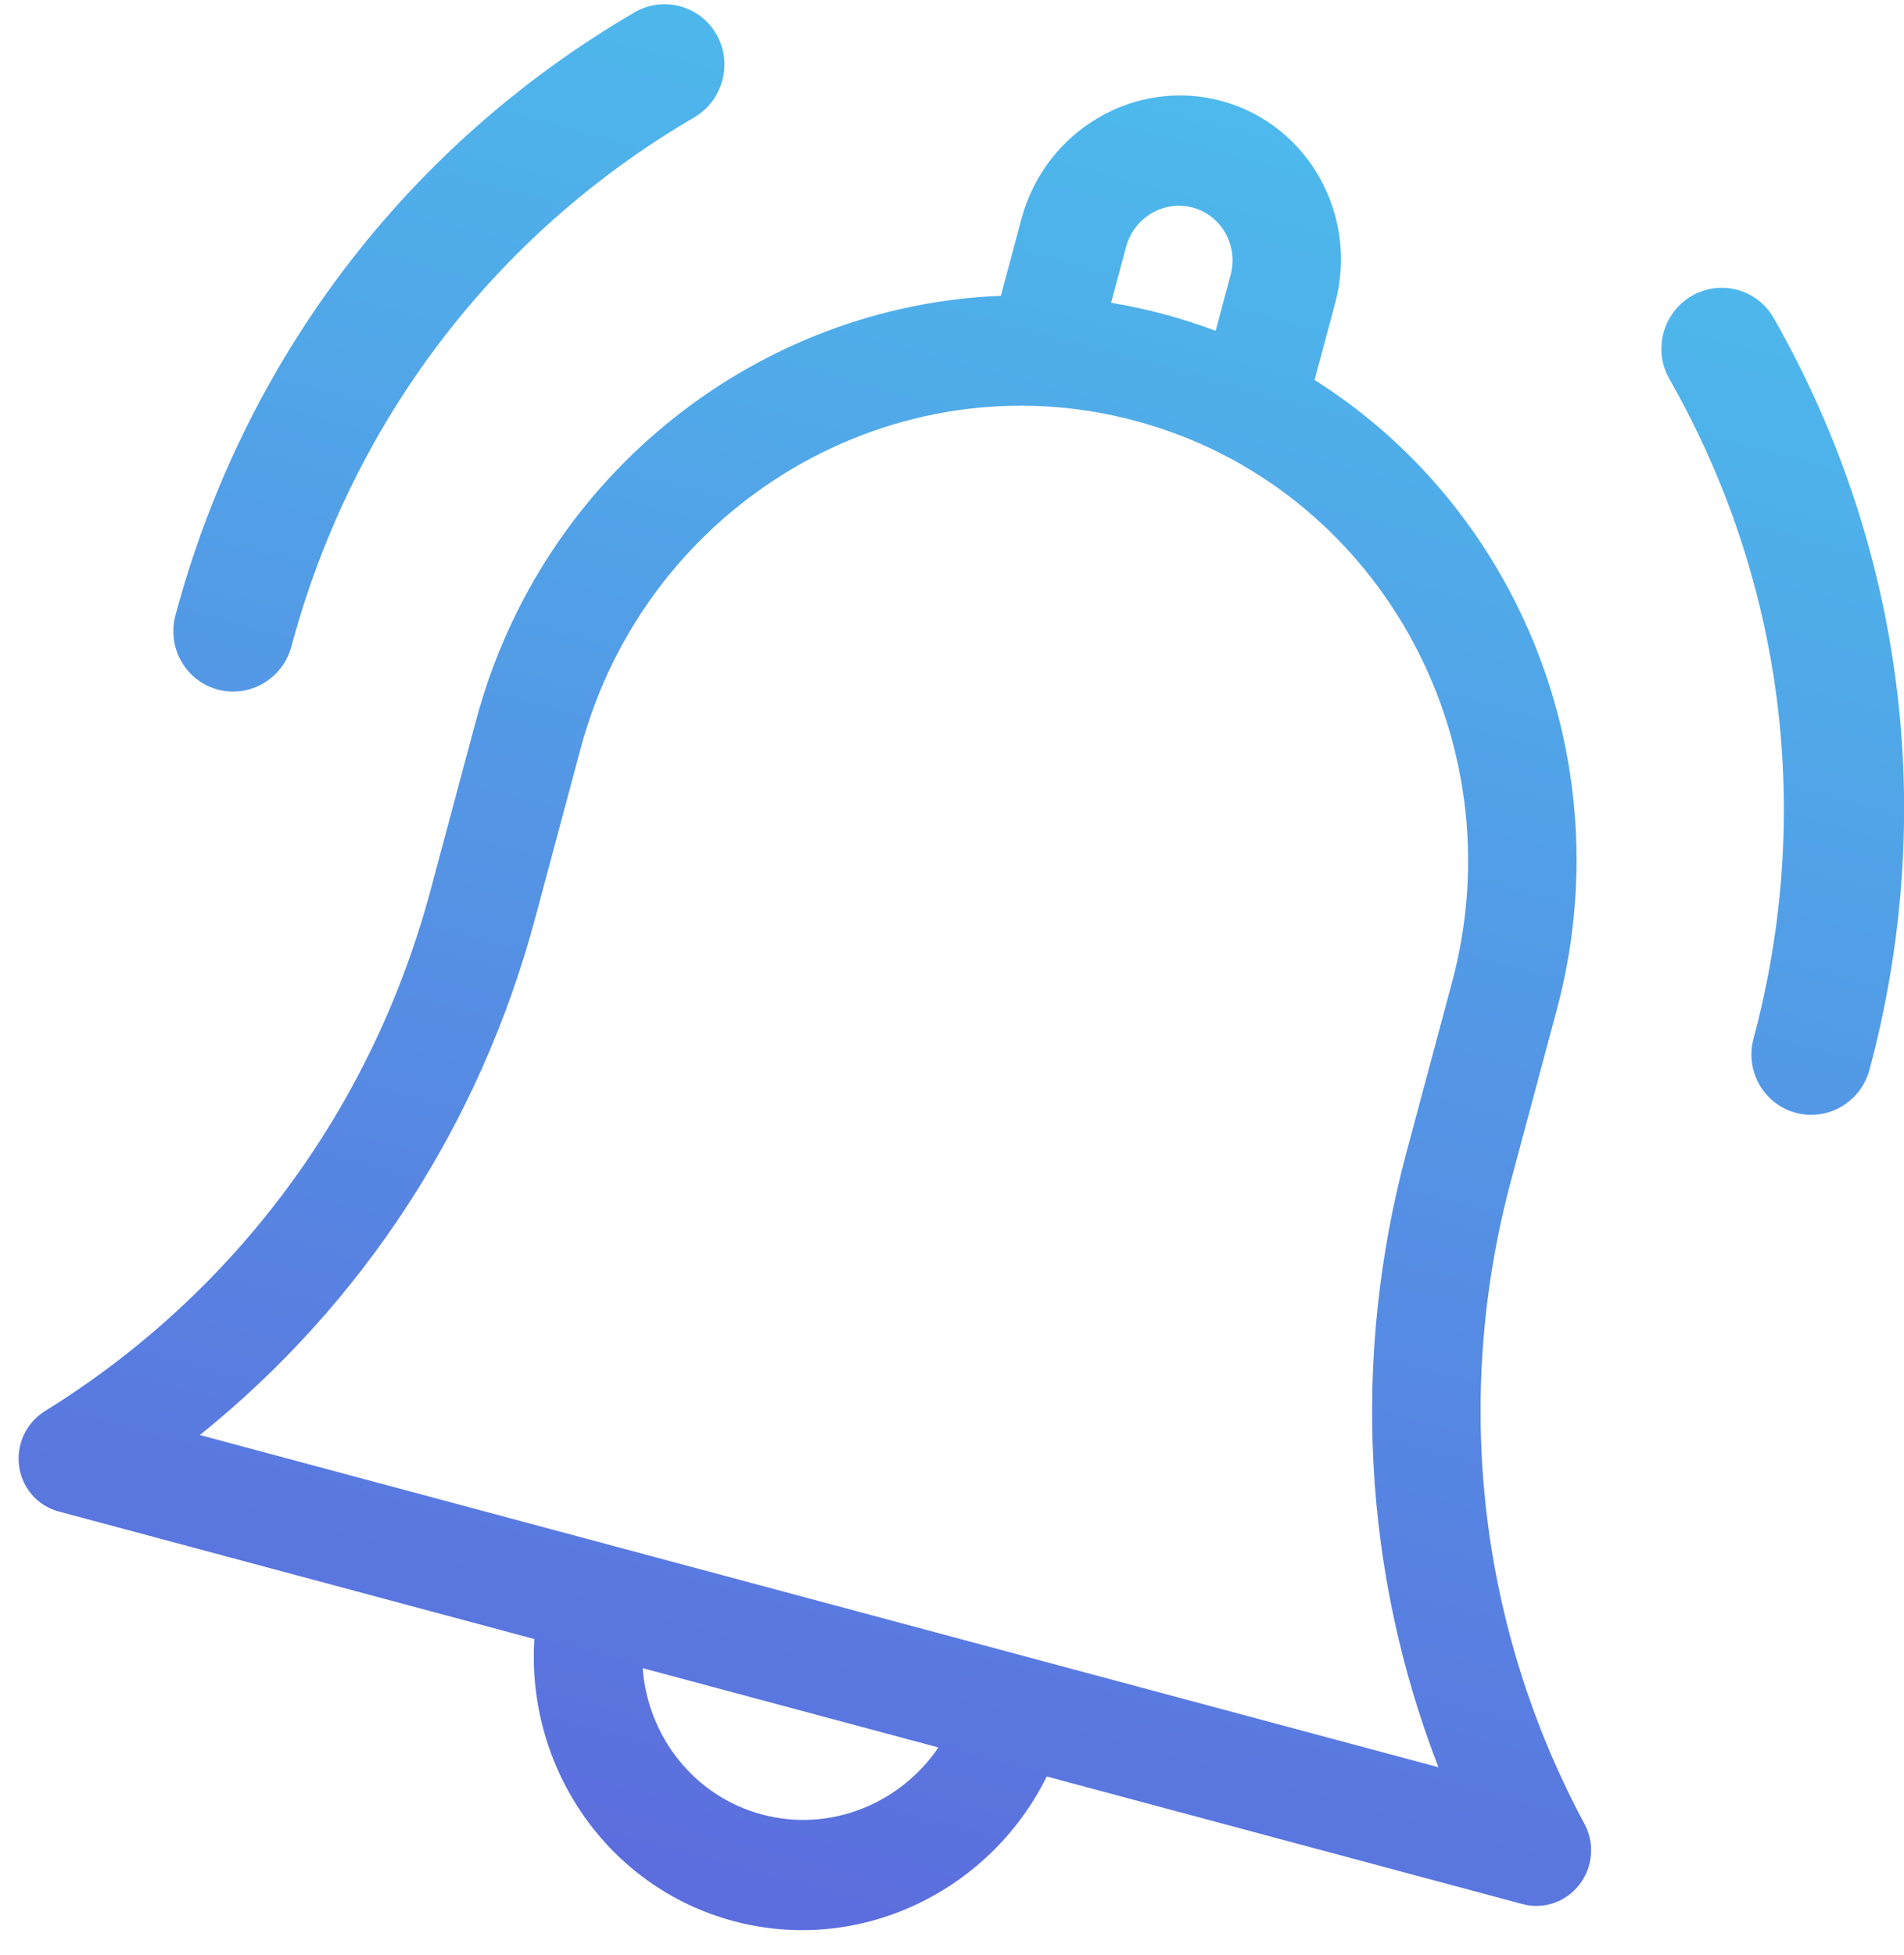 <svg height="39" viewBox="0 0 38 39" width="38" xmlns="http://www.w3.org/2000/svg" xmlns:xlink="http://www.w3.org/1999/xlink"><linearGradient id="a" x1="50%" x2="50%" y1="0%" y2="100%"><stop offset="0" stop-color="#4db9ec"/><stop offset="1" stop-color="#5c6ddd"/></linearGradient><path d="m604.663 218.55v-3.514c0-5.127-3.342-9.472-7.922-10.891v-1.591c0-1.822-1.454-3.304-3.241-3.304s-3.241 1.482-3.241 3.304v1.591c-4.58 1.419-7.922 5.764-7.922 10.891v3.514c0 4.503-1.684 8.773-4.741 12.023-.3.319-.384.788-.214 1.194.17.406.561.669.994.669h9.831c.502 2.51 2.684 4.405 5.293 4.405 2.608 0 4.791-1.895 5.293-4.405h9.831c.433 0 .824-.263.994-.669.17-.406.086-.876-.214-1.194-3.057-3.25-4.741-7.52-4.741-12.023zm-12.243-15.996c0-.607.485-1.101 1.08-1.101.596 0 1.08.494 1.08 1.101v1.155c-.356-.035-.716-.053-1.08-.053-.364 0-.725.019-1.08.053zm1.08 32.086c-1.408 0-2.609-.921-3.055-2.203h6.11c-.446 1.282-1.647 2.203-3.055 2.203zm0-28.782c4.964 0 9.002 4.117 9.002 9.178v3.514c0 4.253 1.333 8.322 3.793 11.684h-25.59c2.46-3.362 3.793-7.431 3.793-11.684v-3.514c0-5.061 4.038-9.178 9.002-9.178zm11.769-5.281c3.696 3.737 5.731 8.706 5.731 13.99 0 .669-.537 1.211-1.198 1.211s-1.198-.543-1.198-1.211c0-4.638-1.786-8.996-5.03-12.276-.468-.473-.468-1.24 0-1.713.468-.473 1.227-.473 1.695 0zm-21.842 0c.468.473.468 1.241 0 1.714-3.244 3.278-5.031 7.637-5.031 12.276 0 .669-.537 1.211-1.198 1.211-.661 0-1.198-.543-1.198-1.211 0-5.284 2.035-10.254 5.732-13.989.468-.473 1.227-.473 1.695 0z" fill="url(#a)" transform="matrix(.966 .259 -.259 .966 -497.342 -344.179)"/></svg>